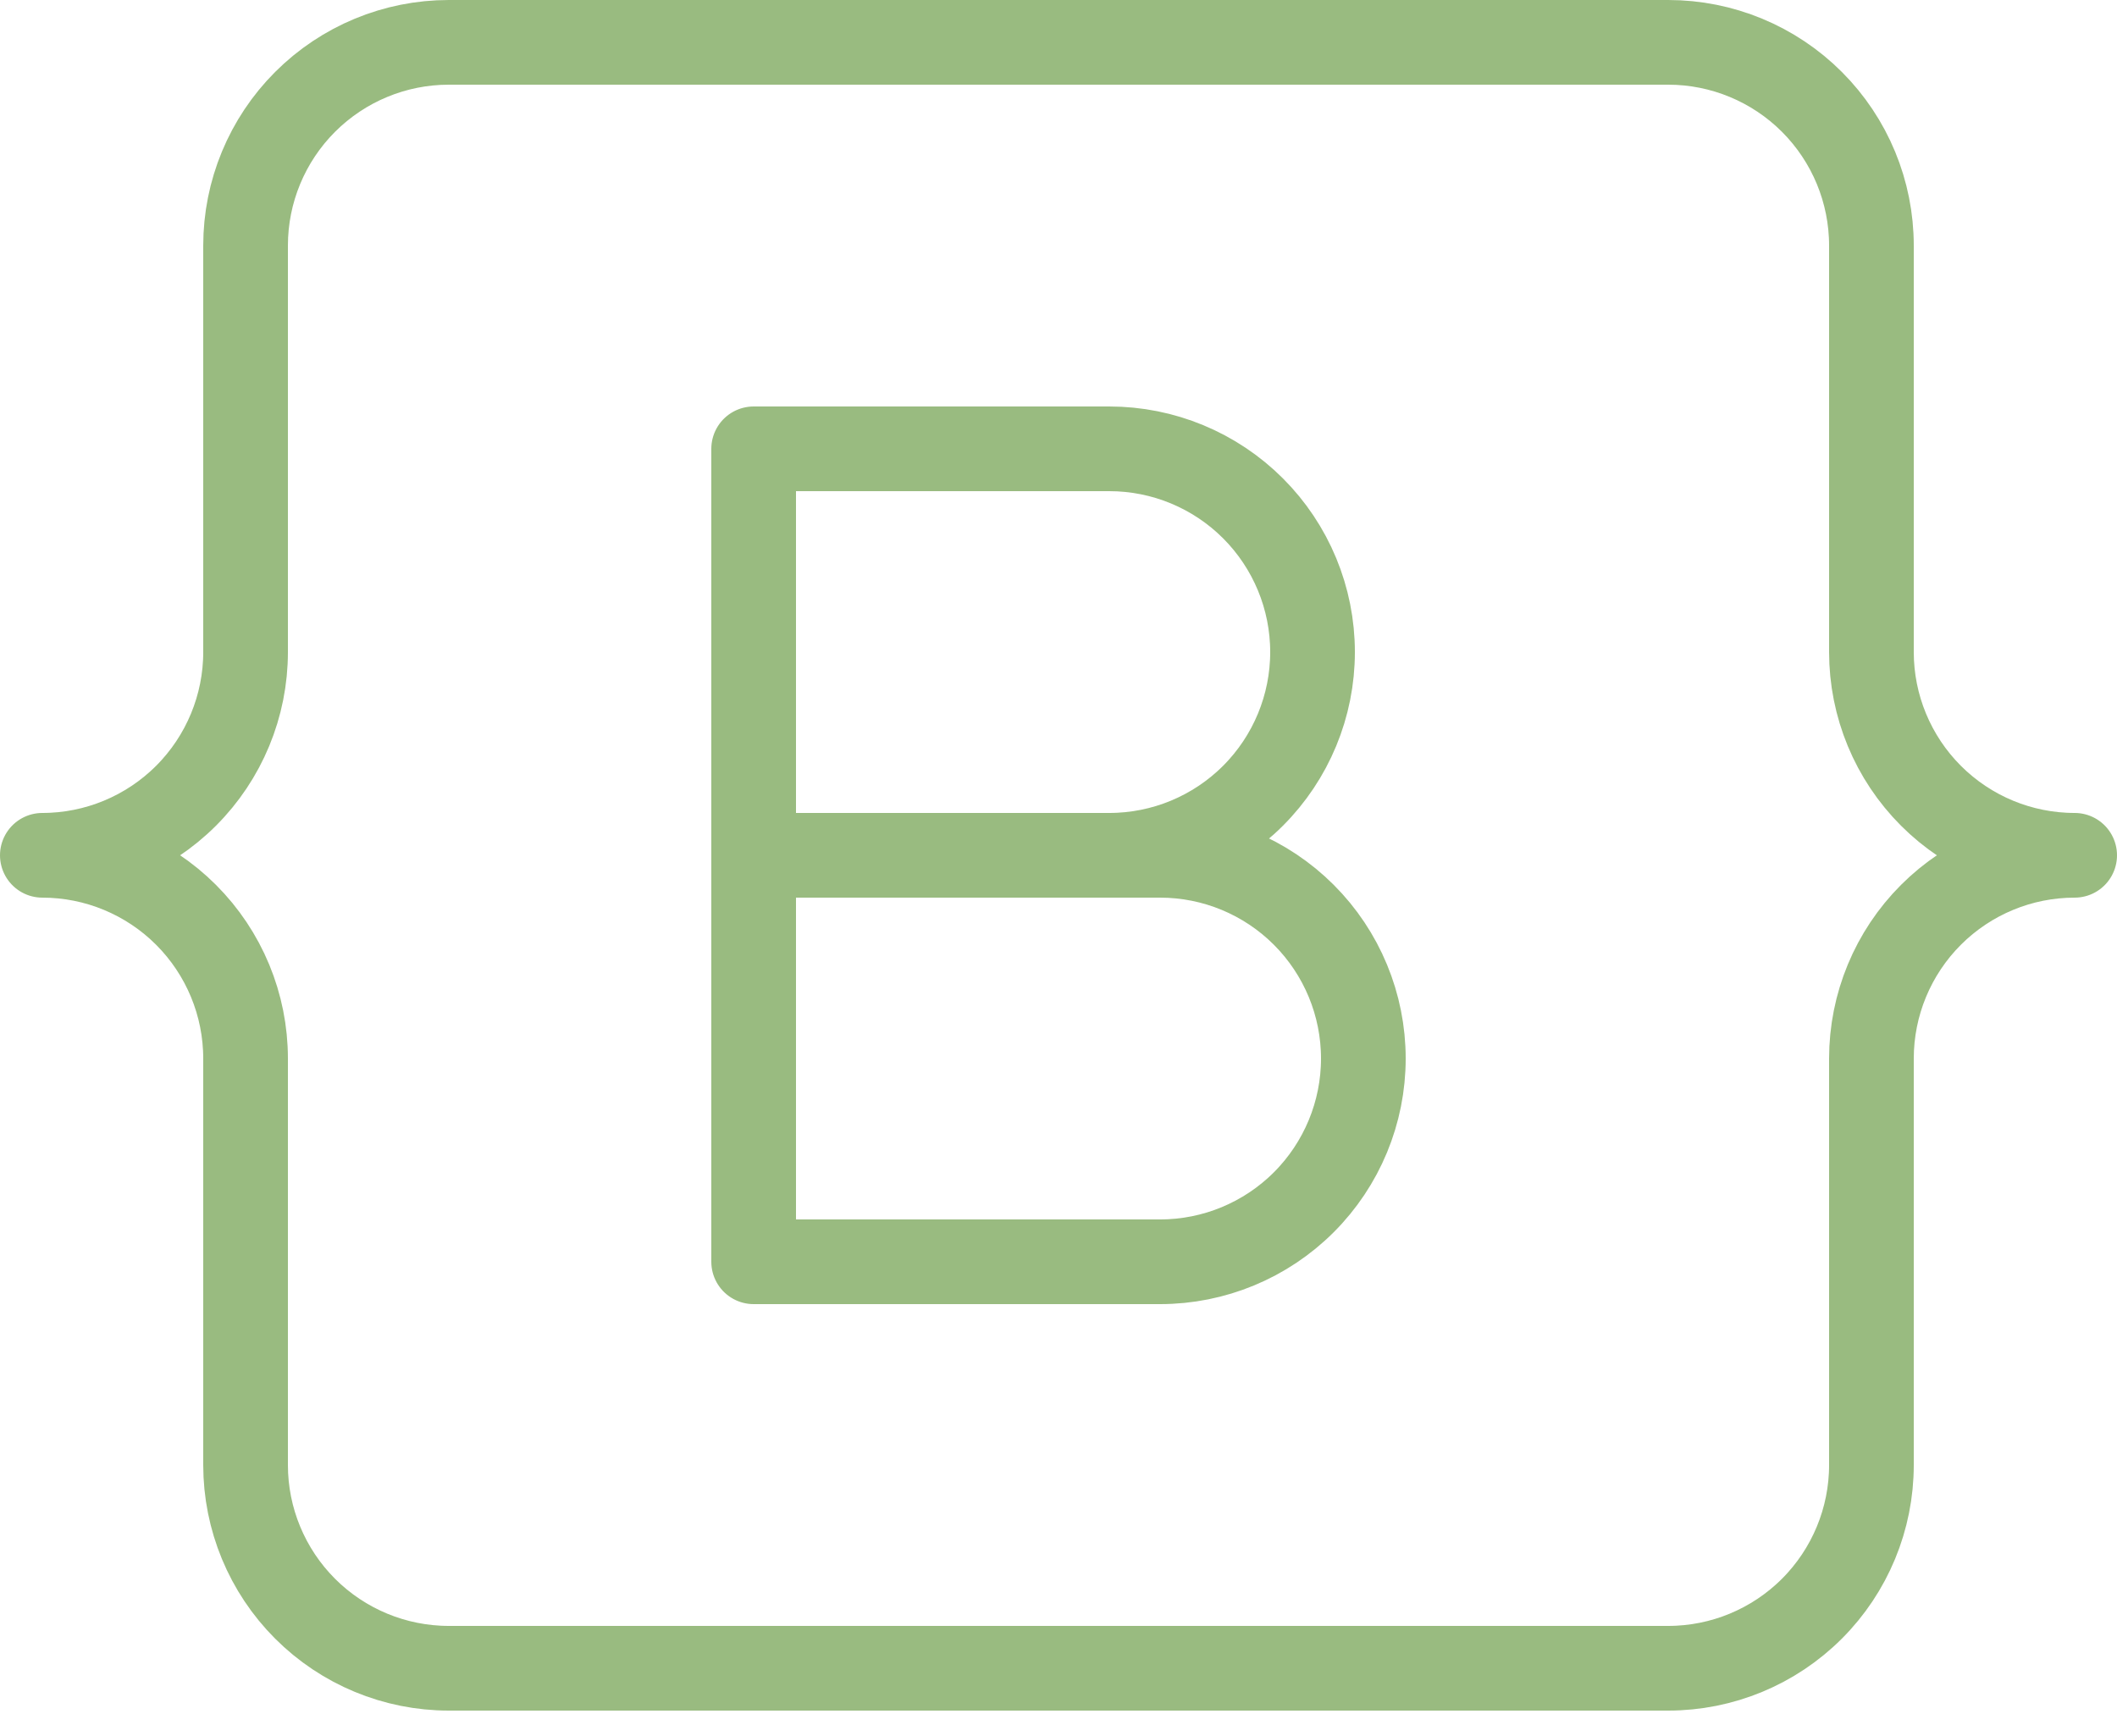 <svg width="50" height="41" viewBox="0 0 50 41" fill="none" xmlns="http://www.w3.org/2000/svg">
<path d="M1 20.2C2.273 20.2 3.494 19.694 4.394 18.794C5.294 17.894 5.8 16.673 5.8 15.4V5.8C5.8 4.527 6.306 3.306 7.206 2.406C8.106 1.506 9.327 1 10.6 1H39.4C40.673 1 41.894 1.506 42.794 2.406C43.694 3.306 44.2 4.527 44.2 5.8V15.4C44.2 16.673 44.706 17.894 45.606 18.794C46.506 19.694 47.727 20.2 49 20.2M1 20.2C2.273 20.2 3.494 20.706 4.394 21.606C5.294 22.506 5.8 23.727 5.8 25V34.6C5.8 35.873 6.306 37.094 7.206 37.994C8.106 38.894 9.327 39.4 10.6 39.4H39.4C40.673 39.4 41.894 38.894 42.794 37.994C43.694 37.094 44.2 35.873 44.2 34.6V25C44.2 23.727 44.706 22.506 45.606 21.606C46.506 20.706 47.727 20.2 49 20.2" stroke="#99BB80" stroke-width="2" stroke-linecap="round" stroke-linejoin="round"/>
<path d="M17.8 29.8V10.6H26.2C27.473 10.6 28.694 11.106 29.594 12.006C30.494 12.906 31 14.127 31 15.4C31 16.673 30.494 17.894 29.594 18.794C28.694 19.694 27.473 20.2 26.2 20.2H17.8H27.4C28.673 20.2 29.894 20.706 30.794 21.606C31.694 22.506 32.2 23.727 32.2 25C32.2 26.273 31.694 27.494 30.794 28.394C29.894 29.294 28.673 29.8 27.4 29.8H17.8Z" stroke="#99BB80" stroke-width="2" stroke-linecap="round" stroke-linejoin="round"/>
</svg>
